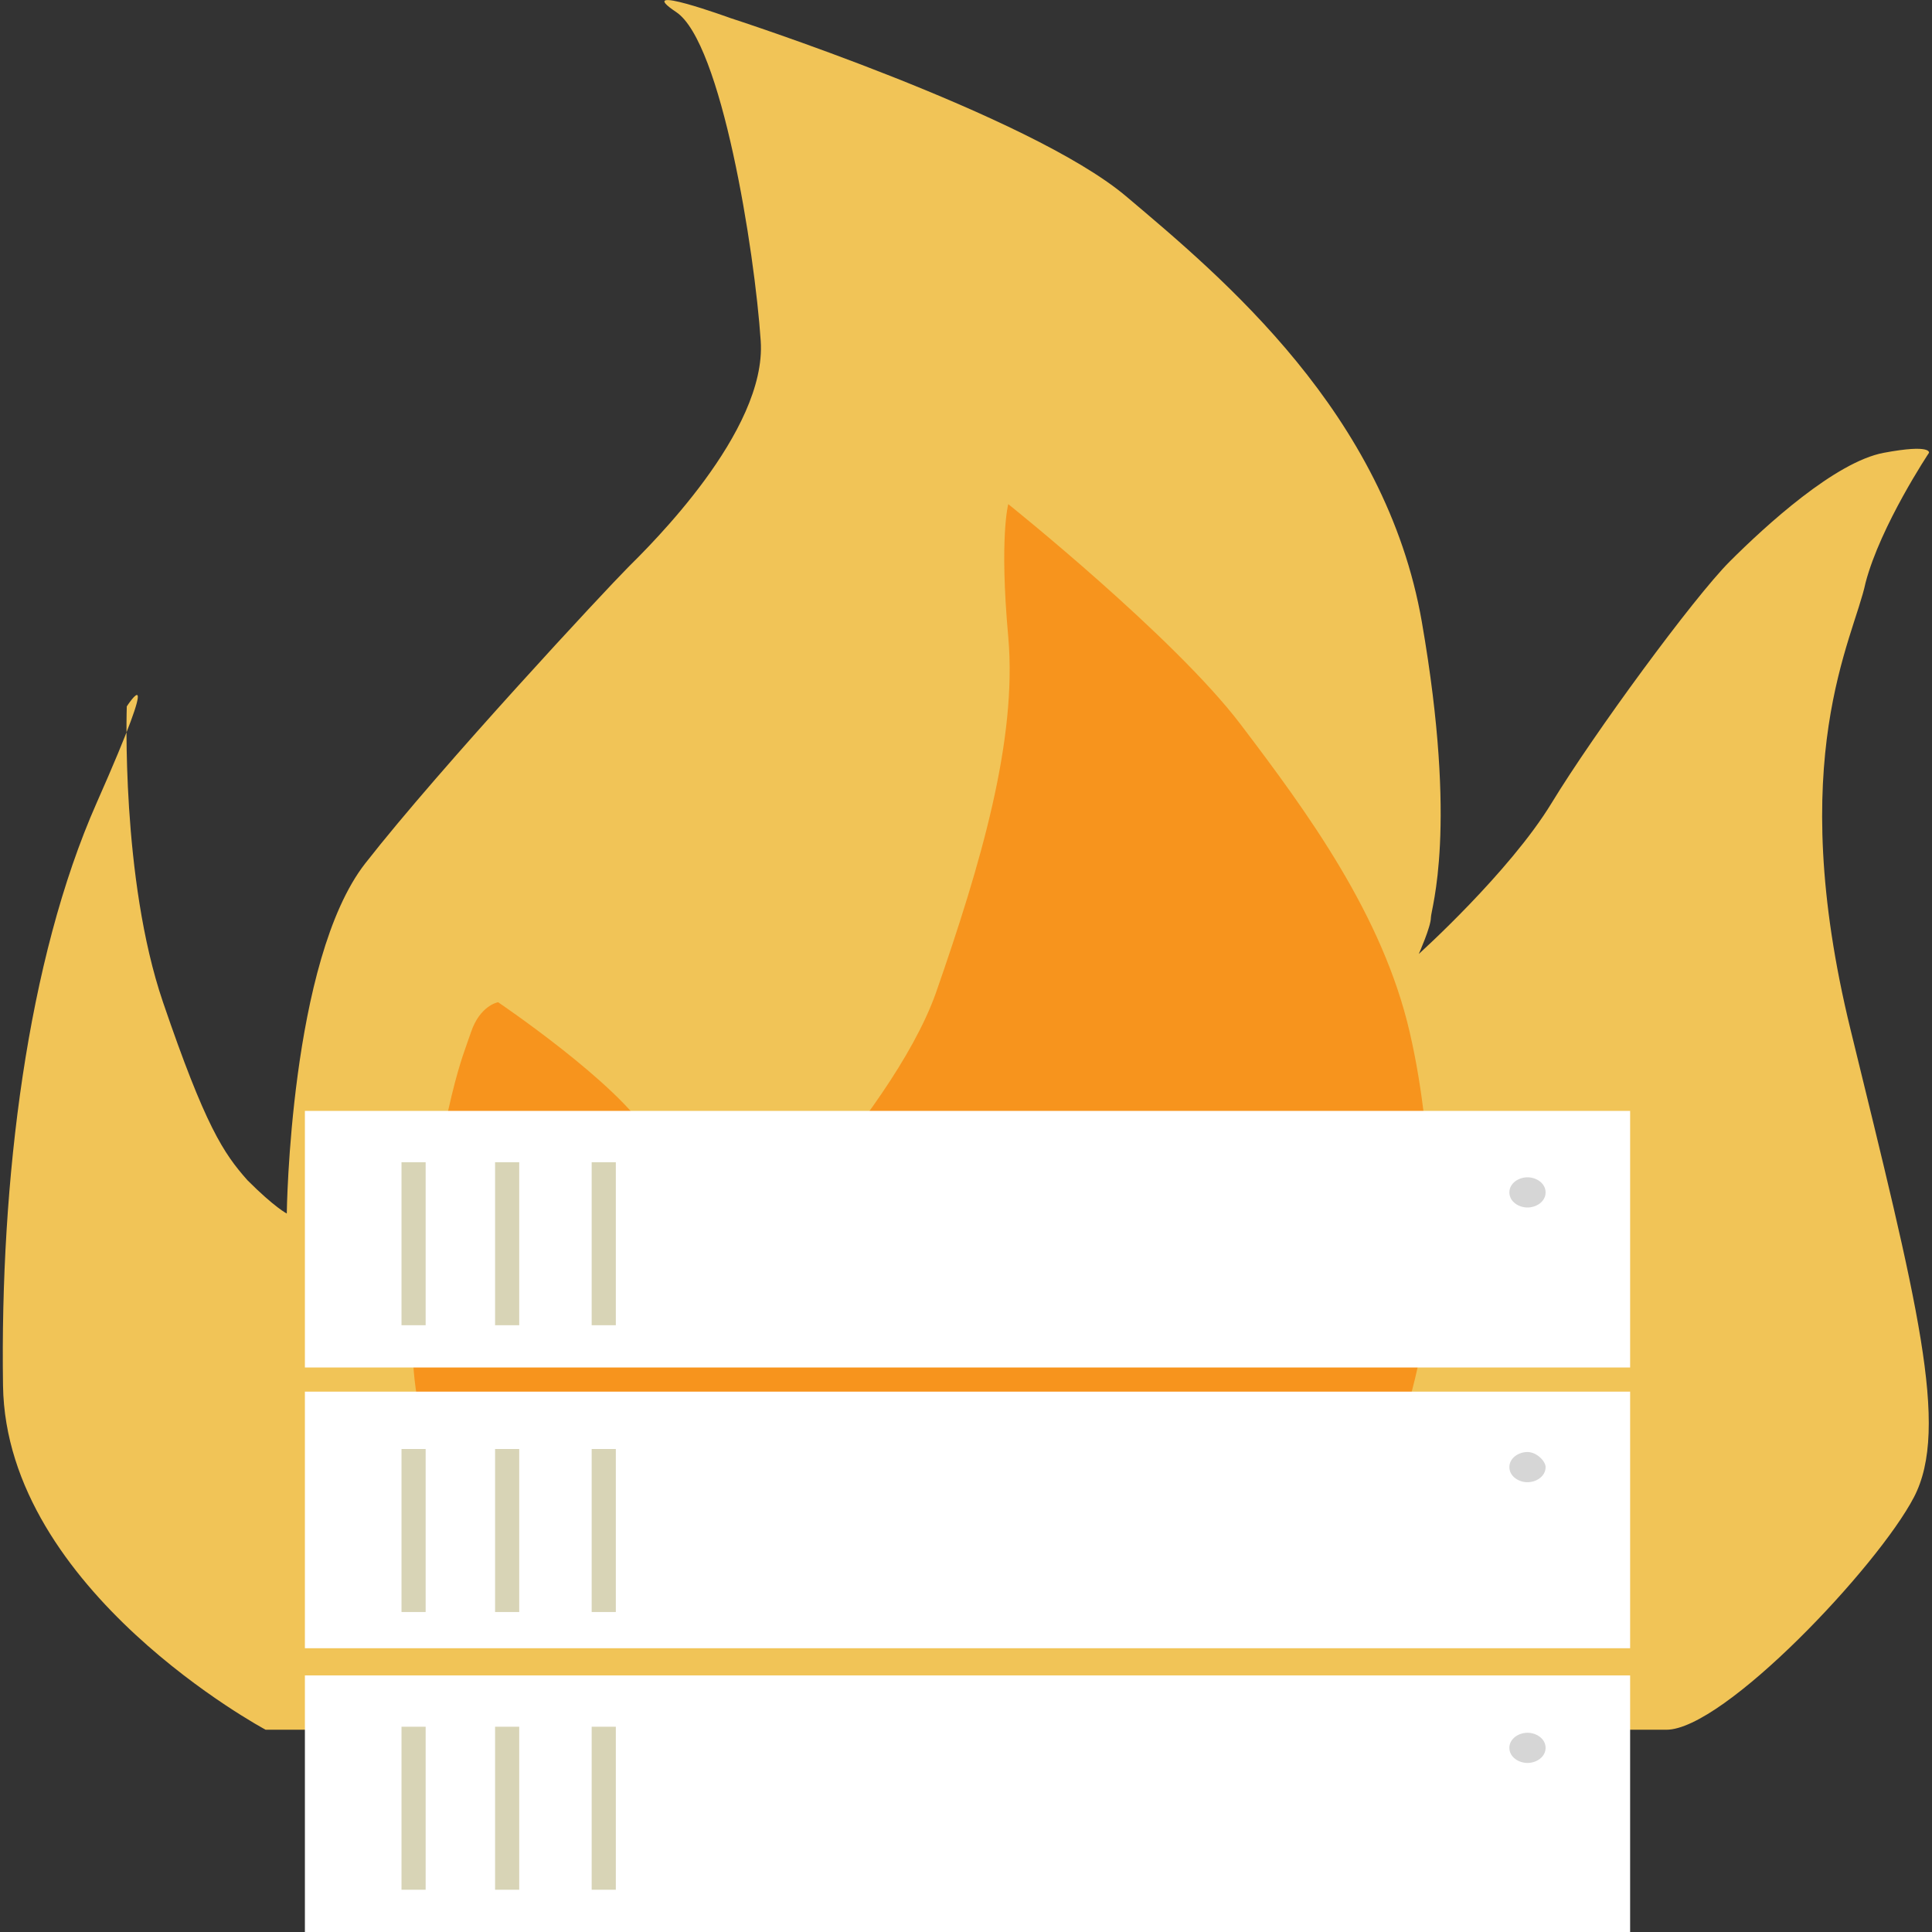 <?xml version="1.0" encoding="utf-8"?>
<!-- Generator: Adobe Illustrator 18.1.1, SVG Export Plug-In . SVG Version: 6.00 Build 0)  -->
<svg version="1.1" id="Layer_1" xmlns="http://www.w3.org/2000/svg" xmlns:xlink="http://www.w3.org/1999/xlink" x="0px" y="0px"
	 viewBox="0 0 64 64" enable-background="new 0 0 64 64" xml:space="preserve">
<rect x="0" y="0" width="64" height="64" fill="#333333" stroke="none"/>
<path fill="#F1C457" d="M8.8,57.3c0,0-8.6-4.6-8.7-11.4s0.8-14.1,3.1-19.3c2.3-5.2,1-3.2,1-3.2S4,29.1,5.4,33.2s2,5,2.8,5.9
	c0.9,0.9,1.3,1.1,1.3,1.1s0.1-8.4,2.6-11.6s8-9.1,8.7-9.8s4.6-4.5,4.4-7.5s-1.3-9.9-2.8-10.9s1.8,0.2,1.8,0.2s9.9,3.2,13.1,5.9
	c3.2,2.7,8.6,7.2,9.8,14.1s0.3,9.5,0.3,9.8S47,31.6,47,31.6s3-2.7,4.4-5c1.4-2.3,4.7-6.8,5.9-8s3.5-3.3,5.1-3.6c1.6-0.3,1.5,0,1.5,0
	s-1.6,2.4-2.1,4.3c-0.4,1.9-2.7,5.8-0.5,14.8c2.2,9,3.3,13.2,2.1,15.5c-1.2,2.3-6.3,7.7-8.2,7.7C53.3,57.3,8.8,57.3,8.8,57.3z"/>
<path fill="#F7941D" d="M17.9,52.7c0,0-5.1-3.1-4.1-9.9s1.5-7.7,1.8-8.6s0.9-1,0.9-1s4,2.7,5,4.4c1,1.7,2.1,5.2,2.1,5.2
	s5.9-5.7,7.4-9.9c1.5-4.3,2.7-8.4,2.4-11.8c-0.3-3.3,0-4.4,0-4.4s5.5,4.4,7.7,7.3c2.2,2.9,4.7,6.3,5.6,10.2s0.7,7.9,0.6,9.1
	c-0.1,1.2-0.9,5.4-2.7,7.8c-1.8,2.4-26,2.3-26,2.3L17.9,52.7z"/>
<g>
	<g>
		<path fill="#FFFFFF" d="M10.1,36.8v8.5H54v-8.5H10.1z M10.1,54.6H54v-8.5H10.1V54.6z M10.1,64H54v-8.5H10.1V64z"/>
	</g>
</g>
<g>
	<g>
		<path fill="#D8D4B6" d="M13.3,43.9h0.8v-5.4h-0.8V43.9z M16.4,43.9h0.8v-5.4h-0.8V43.9z M19.6,38.5v5.4h0.8v-5.4H19.6z M13.3,53.4
			h0.8v-5.4h-0.8V53.4z M16.4,53.4h0.8v-5.4h-0.8V53.4z M19.6,53.4h0.8v-5.4h-0.8V53.4z M13.3,62.6h0.8v-5.4h-0.8V62.6z M16.4,62.6
			h0.8v-5.4h-0.8V62.6z M19.6,62.6h0.8v-5.4h-0.8V62.6z"/>
	</g>
</g>
<g>
	<g>
		<path fill="#D6D6D6" d="M50.6,40c0.3,0,0.6-0.2,0.6-0.5c0-0.3-0.3-0.5-0.6-0.5c-0.3,0-0.6,0.2-0.6,0.5C50,39.8,50.3,40,50.6,40z
			 M50.6,48.1c-0.3,0-0.6,0.2-0.6,0.5c0,0.3,0.3,0.5,0.6,0.5s0.6-0.2,0.6-0.5C51.2,48.4,50.9,48.1,50.6,48.1z M50.6,57.4
			c-0.3,0-0.6,0.2-0.6,0.5s0.3,0.5,0.6,0.5s0.6-0.2,0.6-0.5C51.2,57.6,50.9,57.4,50.6,57.4z"/>
	</g>
</g>
</svg>
